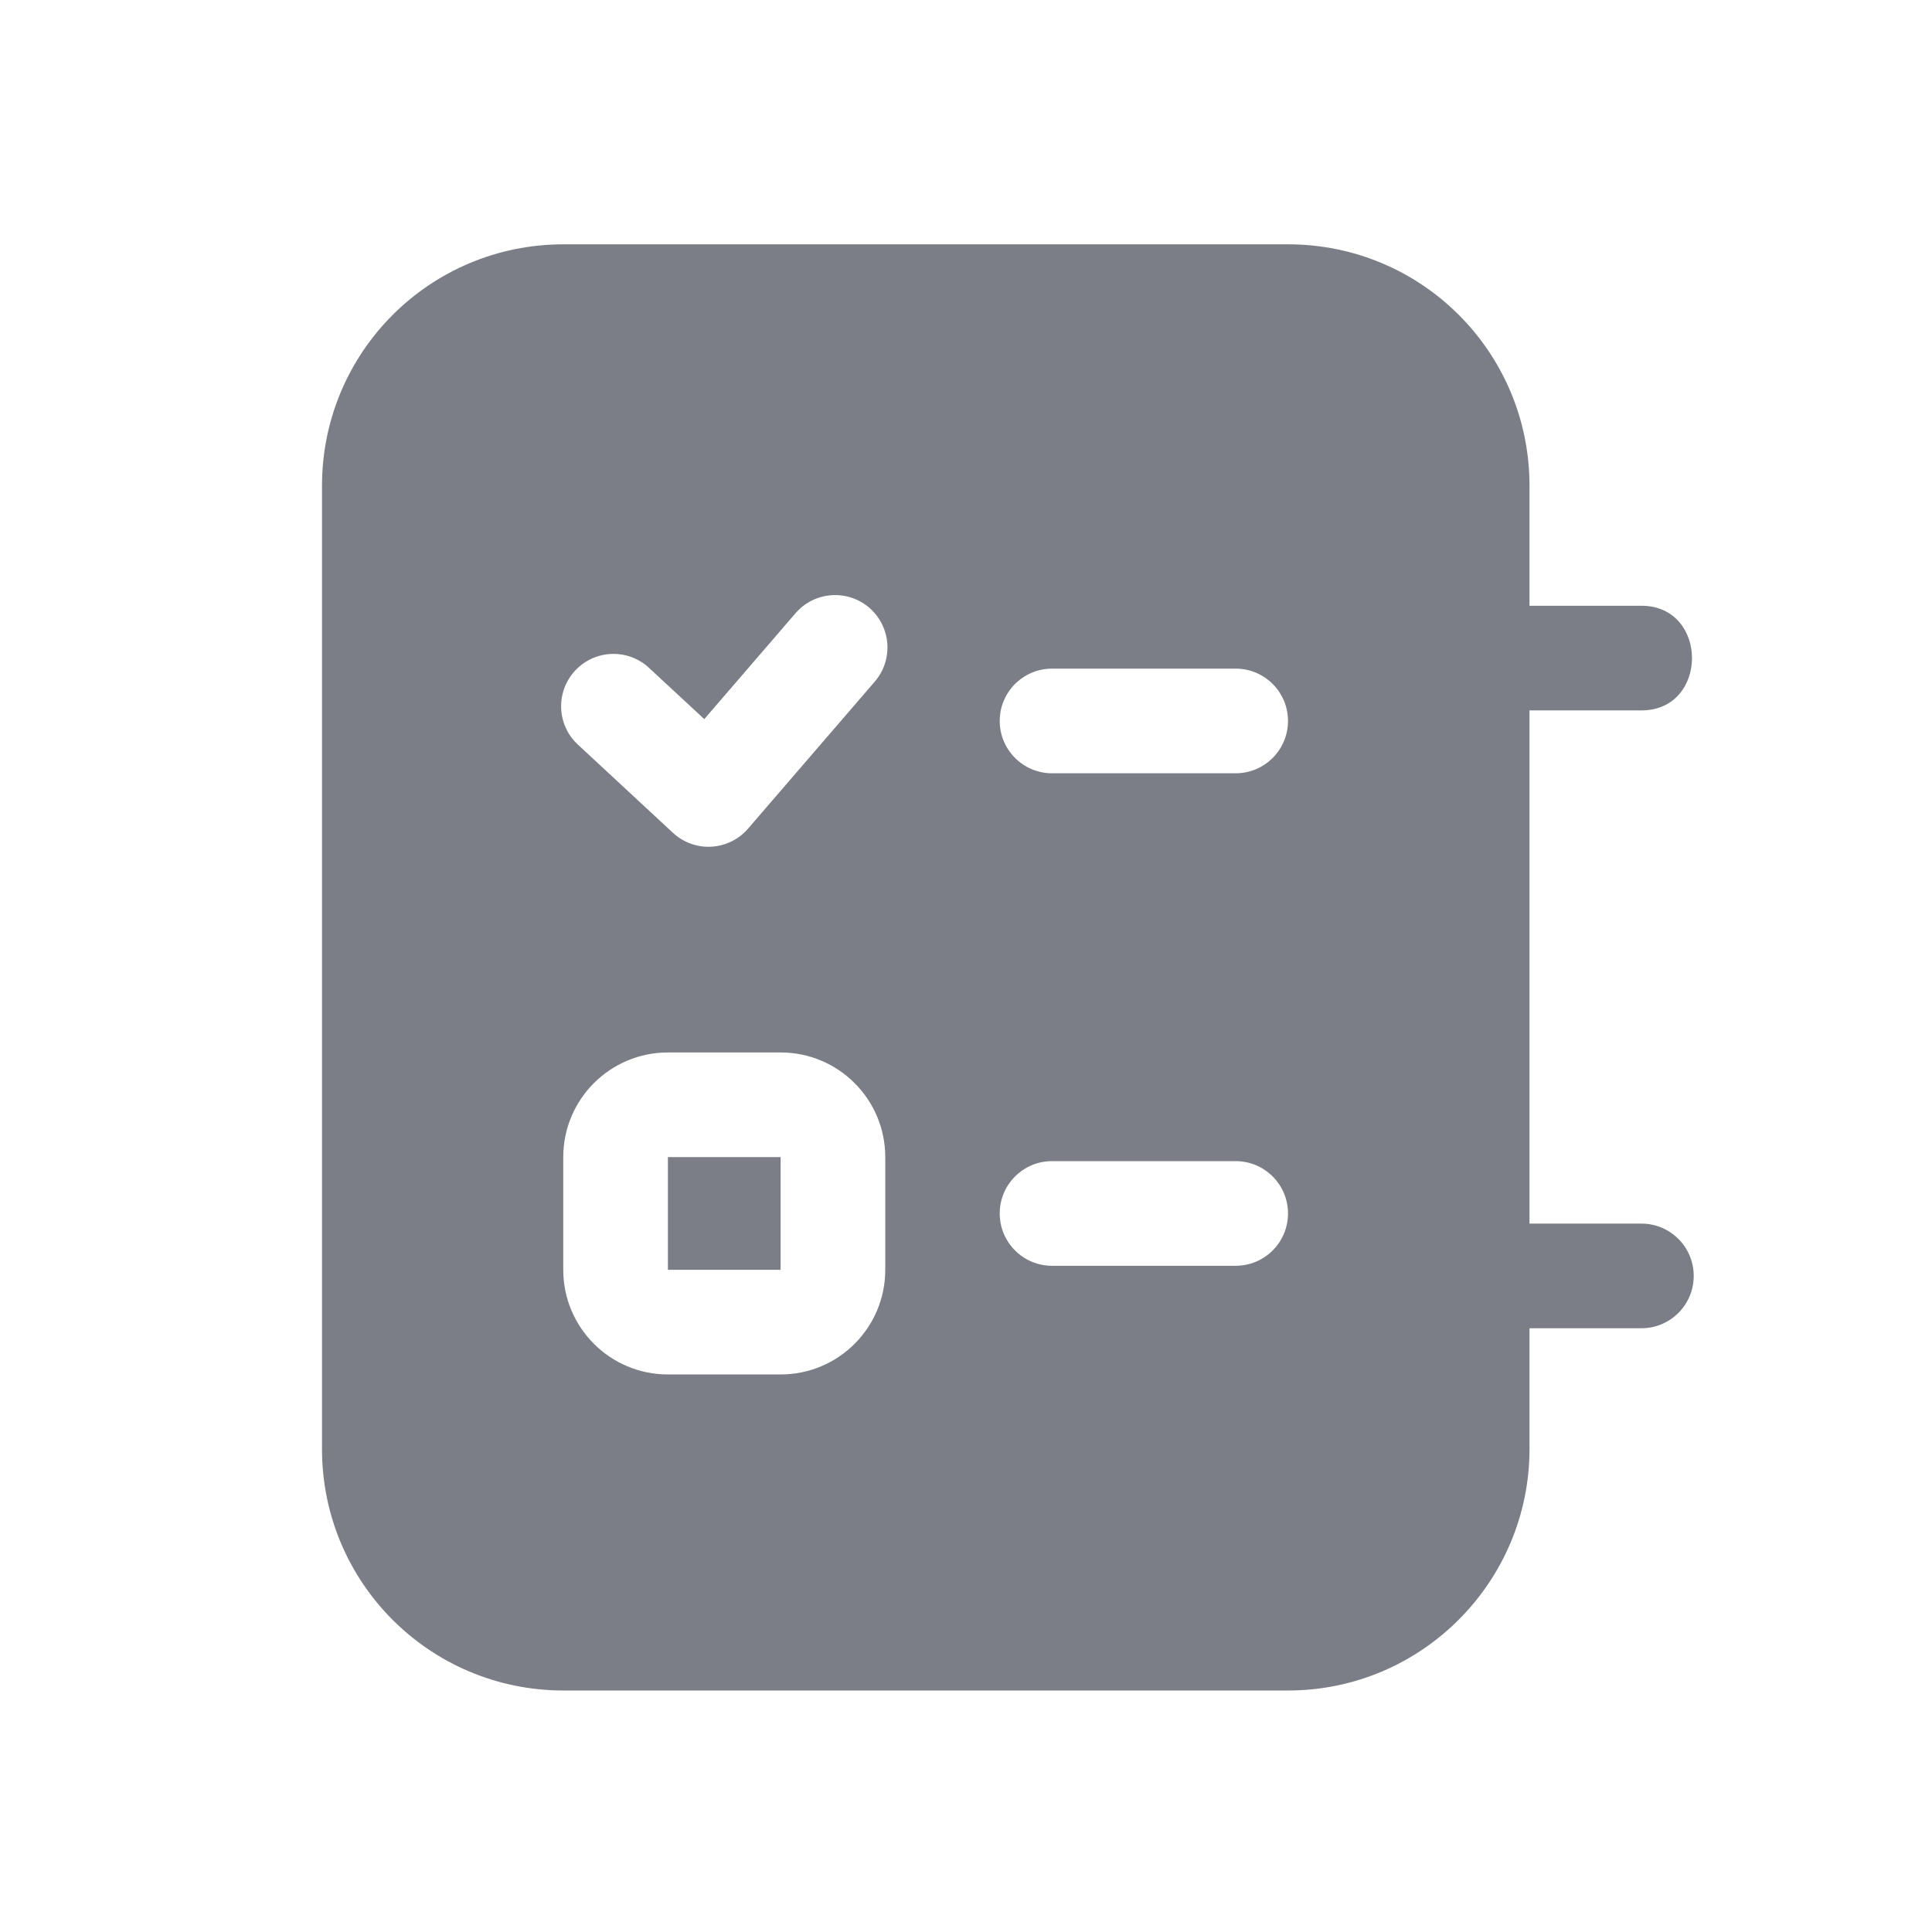 <svg width="24" height="24" viewBox="0 0 24 24" fill="none" xmlns="http://www.w3.org/2000/svg">
<path d="M9.697 14.374H8.297V15.774H9.697V14.374Z" fill="#7B7E86"/>
<path fill-rule="evenodd" clip-rule="evenodd" d="M20.39 7.525C21.228 7.525 21.228 8.825 20.39 8.825H19V15.2H20.39C20.749 15.2 21.04 15.491 21.04 15.85C21.04 16.209 20.749 16.5 20.39 16.5H19V18C19 19.65 17.66 21 16 21H7C5.34 21 4 19.66 4 18V6.035C4 4.375 5.34 3.035 7 3.035H16C17.66 3.035 19 4.375 19 6.035V7.525H20.39ZM10.867 8.467C11.101 8.195 11.07 7.785 10.799 7.55C10.527 7.316 10.116 7.346 9.882 7.618L8.749 8.933L8.063 8.297C7.8 8.052 7.389 8.068 7.144 8.331C6.9 8.594 6.915 9.005 7.178 9.249L8.359 10.345C8.488 10.465 8.661 10.528 8.837 10.518C9.013 10.508 9.178 10.427 9.293 10.293L10.867 8.467ZM12.419 8.956C12.419 9.315 12.71 9.606 13.069 9.606L15.35 9.606C15.709 9.606 16 9.315 16 8.956C16 8.597 15.709 8.306 15.35 8.306L13.069 8.306C12.71 8.306 12.419 8.597 12.419 8.956ZM12.419 15.074C12.419 15.433 12.71 15.724 13.069 15.724L15.35 15.724C15.709 15.724 16 15.433 16 15.074C16 14.715 15.709 14.424 15.35 14.424L13.069 14.424C12.71 14.424 12.419 14.715 12.419 15.074ZM8.297 13.074C7.579 13.074 6.997 13.656 6.997 14.374V15.774C6.997 16.492 7.579 17.074 8.297 17.074H9.697C10.415 17.074 10.997 16.492 10.997 15.774V14.374C10.997 13.656 10.415 13.074 9.697 13.074H8.297Z" fill="#7B7E86"/>
</svg>
